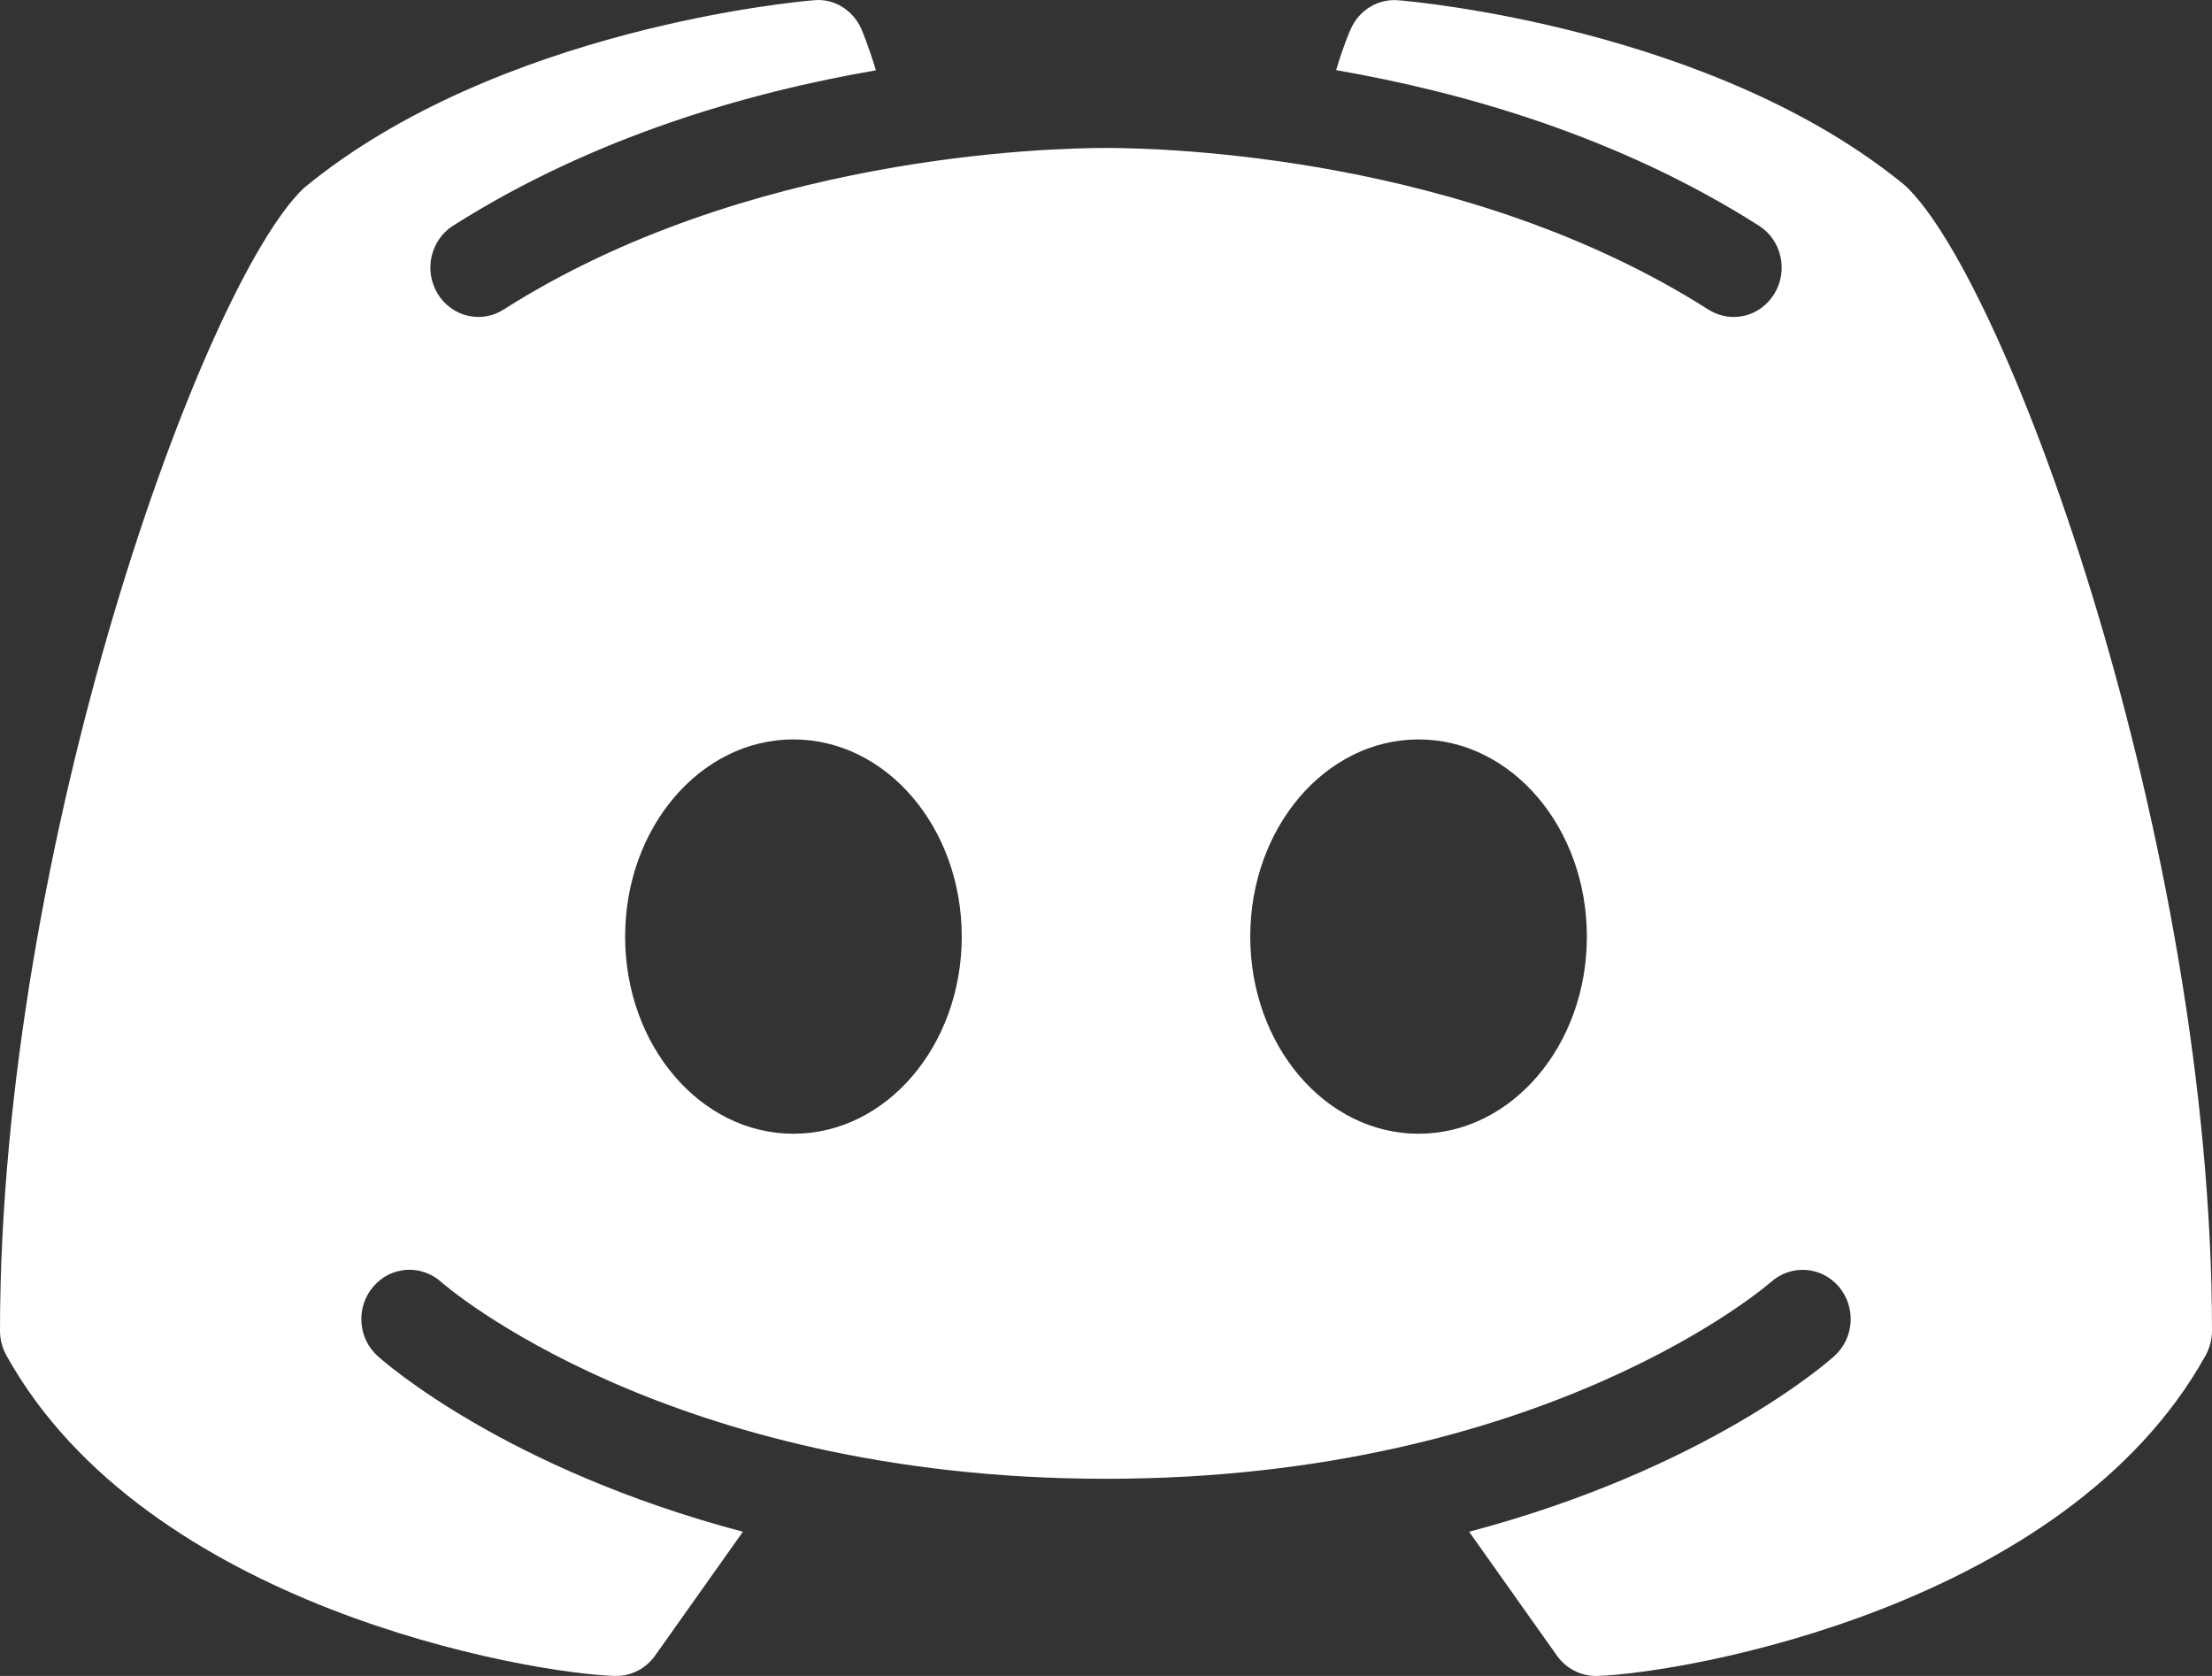 <svg width="33" height="25" viewBox="0 0 33 25" fill="none" xmlns="http://www.w3.org/2000/svg">
<rect x="0" y="0" width="33" height="25" fill="#333333" stroke="none"/>
<path d="M28.427 2.772C25.571 0.417 21.054 0.018 20.86 0.004C20.561 -0.022 20.275 0.15 20.151 0.434C20.14 0.452 20.042 0.684 19.933 1.046C21.822 1.374 24.142 2.031 26.241 3.367C26.577 3.579 26.681 4.033 26.473 4.378C26.336 4.605 26.104 4.728 25.863 4.728C25.734 4.728 25.602 4.691 25.484 4.616C21.875 2.321 17.369 2.207 16.5 2.207C15.631 2.207 11.122 2.321 7.516 4.616C7.18 4.832 6.737 4.725 6.529 4.381C6.319 4.033 6.423 3.582 6.759 3.367C8.858 2.034 11.178 1.374 13.067 1.049C12.958 0.684 12.86 0.455 12.851 0.434C12.725 0.15 12.442 -0.028 12.14 0.004C11.946 0.018 7.429 0.417 4.534 2.804C3.024 4.237 0 12.612 0 19.853C0 19.982 0.034 20.106 0.095 20.218C2.18 23.975 7.872 24.957 9.169 25C9.175 25 9.183 25 9.192 25C9.421 25 9.637 24.888 9.772 24.698L11.083 22.849C7.544 21.912 5.736 20.321 5.633 20.227C5.336 19.959 5.308 19.494 5.571 19.19C5.832 18.885 6.286 18.857 6.583 19.124C6.625 19.164 9.954 22.059 16.5 22.059C23.057 22.059 26.387 19.152 26.42 19.124C26.717 18.859 27.168 18.885 27.432 19.192C27.692 19.497 27.664 19.959 27.367 20.227C27.264 20.321 25.456 21.912 21.917 22.849L23.228 24.698C23.363 24.888 23.579 25 23.808 25C23.817 25 23.825 25 23.831 25C25.128 24.957 30.82 23.975 32.905 20.218C32.966 20.106 33 19.982 33 19.853C33 12.612 29.976 4.237 28.427 2.772ZM11.837 16.912C10.45 16.912 9.326 15.597 9.326 13.971C9.326 12.345 10.45 11.03 11.837 11.03C13.224 11.03 14.348 12.345 14.348 13.971C14.348 15.597 13.224 16.912 11.837 16.912ZM21.163 16.912C19.776 16.912 18.652 15.597 18.652 13.971C18.652 12.345 19.776 11.03 21.163 11.03C22.55 11.03 23.674 12.345 23.674 13.971C23.674 15.597 22.55 16.912 21.163 16.912Z" fill="white"/>
</svg>
